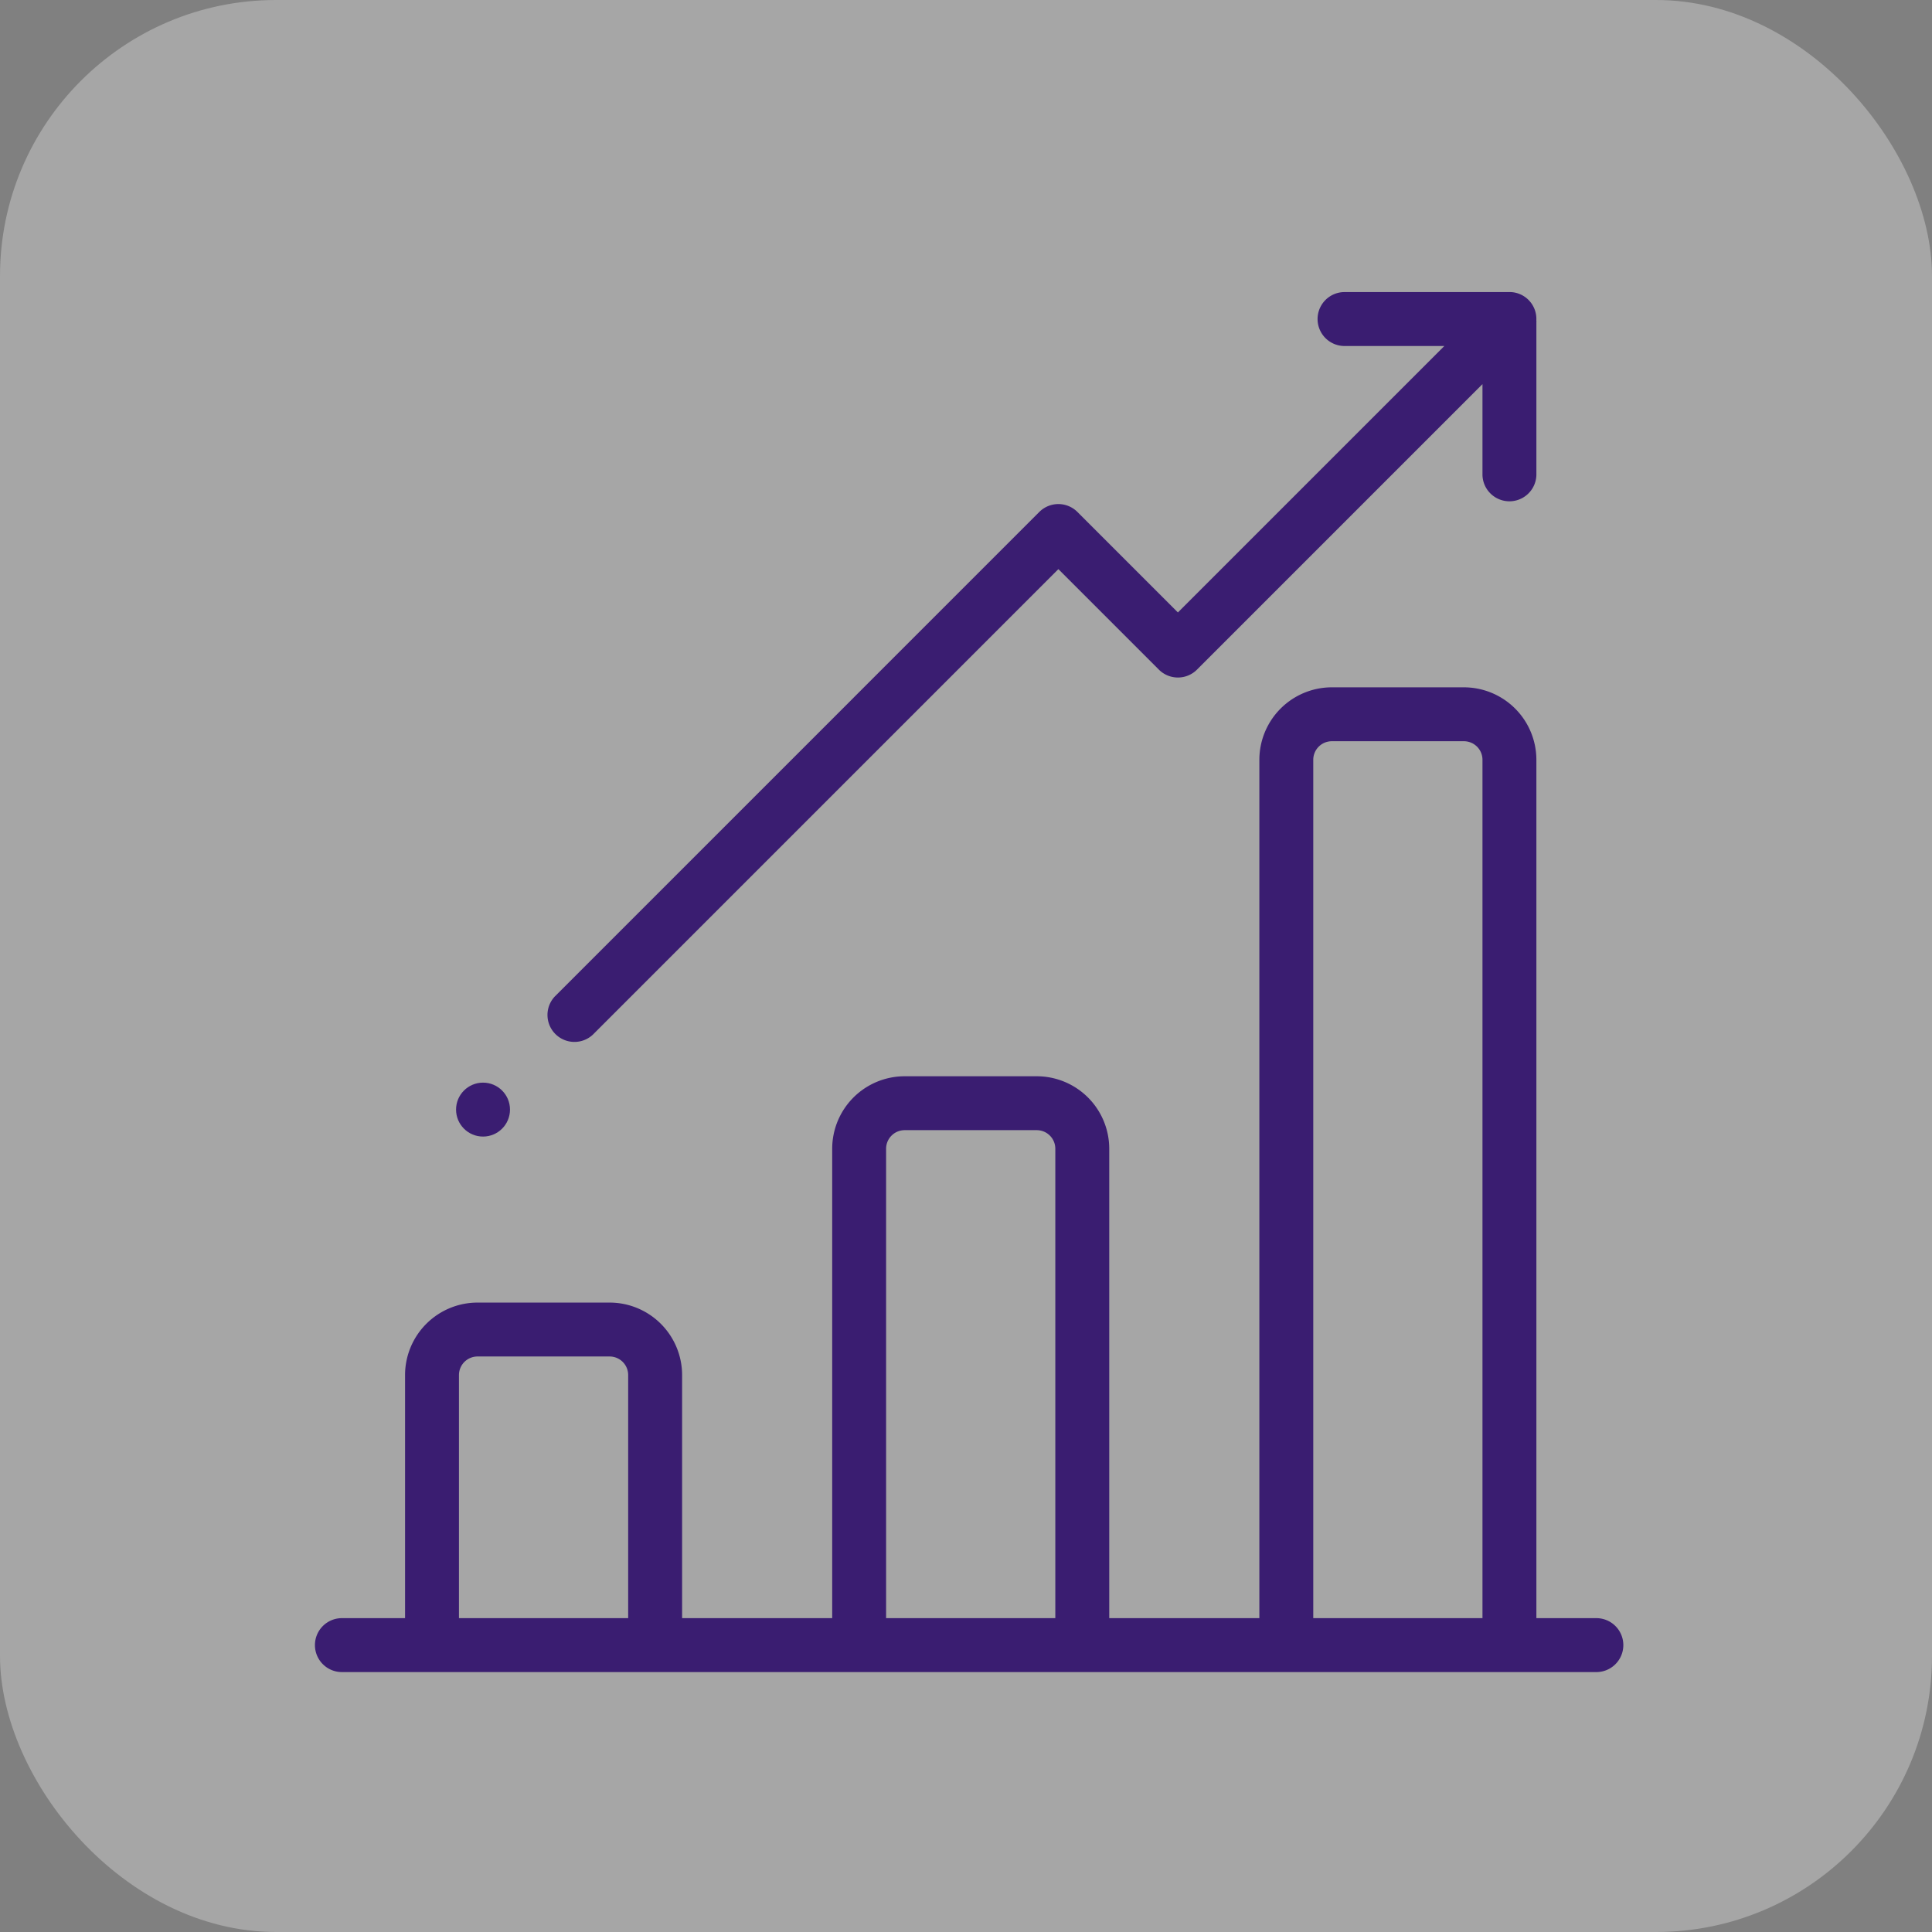 <svg xmlns="http://www.w3.org/2000/svg" width="70" height="70" viewBox="0 0 70 70">
  <rect x="0" y="0" width="70" height="70" fill="#808080" stroke="none"/>
  <g id="Grupo_1099970" data-name="Grupo 1099970" transform="translate(-300 -991)">
    <rect id="Rectángulo_401238" data-name="Rectángulo 401238" width="70" height="70" rx="10" transform="translate(300 991)" fill="#fff" opacity="0.3"/>
    <g id="Grupo_1099454" data-name="Grupo 1099454" transform="translate(311.442 1001.583)">
      <g id="Grupo_1099446" data-name="Grupo 1099446" transform="translate(0 14.321)">
        <g id="Grupo_1099445" data-name="Grupo 1099445" transform="translate(0)">
          <path id="Trazado_874254" data-name="Trazado 874254" d="M59.967,180.378H57.825v-31.1a2.628,2.628,0,0,0-2.625-2.625H50.413a2.628,2.628,0,0,0-2.625,2.625v31.1H42.349V163.37a2.628,2.628,0,0,0-2.625-2.625H34.936a2.628,2.628,0,0,0-2.625,2.625v17.009H26.873V171.57a2.628,2.628,0,0,0-2.625-2.625H19.46a2.628,2.628,0,0,0-2.625,2.625v8.809H14.578a.977.977,0,1,0,0,1.953H59.967a.977.977,0,1,0,0-1.953Zm-35.048,0H18.788V171.57a.673.673,0,0,1,.672-.672h4.787a.673.673,0,0,1,.672.672Zm15.476,0H34.264V163.37a.673.673,0,0,1,.672-.672h4.787a.673.673,0,0,1,.672.672Zm15.476,0H49.741v-31.1a.673.673,0,0,1,.672-.672H55.2a.673.673,0,0,1,.672.672v31.1Z" transform="translate(-13.601 -146.654)" fill="#3a1d71"/>
        </g>
      </g>
      <g id="Grupo_1099448" data-name="Grupo 1099448" transform="translate(8.373)">
        <g id="Grupo_1099447" data-name="Grupo 1099447" transform="translate(0)">
          <path id="Trazado_874255" data-name="Trazado 874255" d="M135.195,1.027A.973.973,0,0,0,134.17,0l-.047,0h-5.908a.977.977,0,0,0,0,1.953h3.648l-9.654,9.654-3.641-3.641a.977.977,0,0,0-1.381,0L99.632,25.522a.977.977,0,0,0,1.381,1.381l16.865-16.865,3.641,3.641a.977.977,0,0,0,1.381,0L133.244,3.334v3.3a.977.977,0,0,0,1.953,0V1.074C135.2,1.058,135.2,1.043,135.195,1.027Z" transform="translate(-99.346)" fill="#3a1d71"/>
        </g>
      </g>
      <g id="Grupo_1099450" data-name="Grupo 1099450" transform="translate(5.082 28.643)">
        <g id="Grupo_1099449" data-name="Grupo 1099449">
          <circle id="Elipse_11456" data-name="Elipse 11456" cx="0.977" cy="0.977" r="0.977" fill="#3a1d71"/>
        </g>
      </g>
    </g>
  </g>
</svg>
